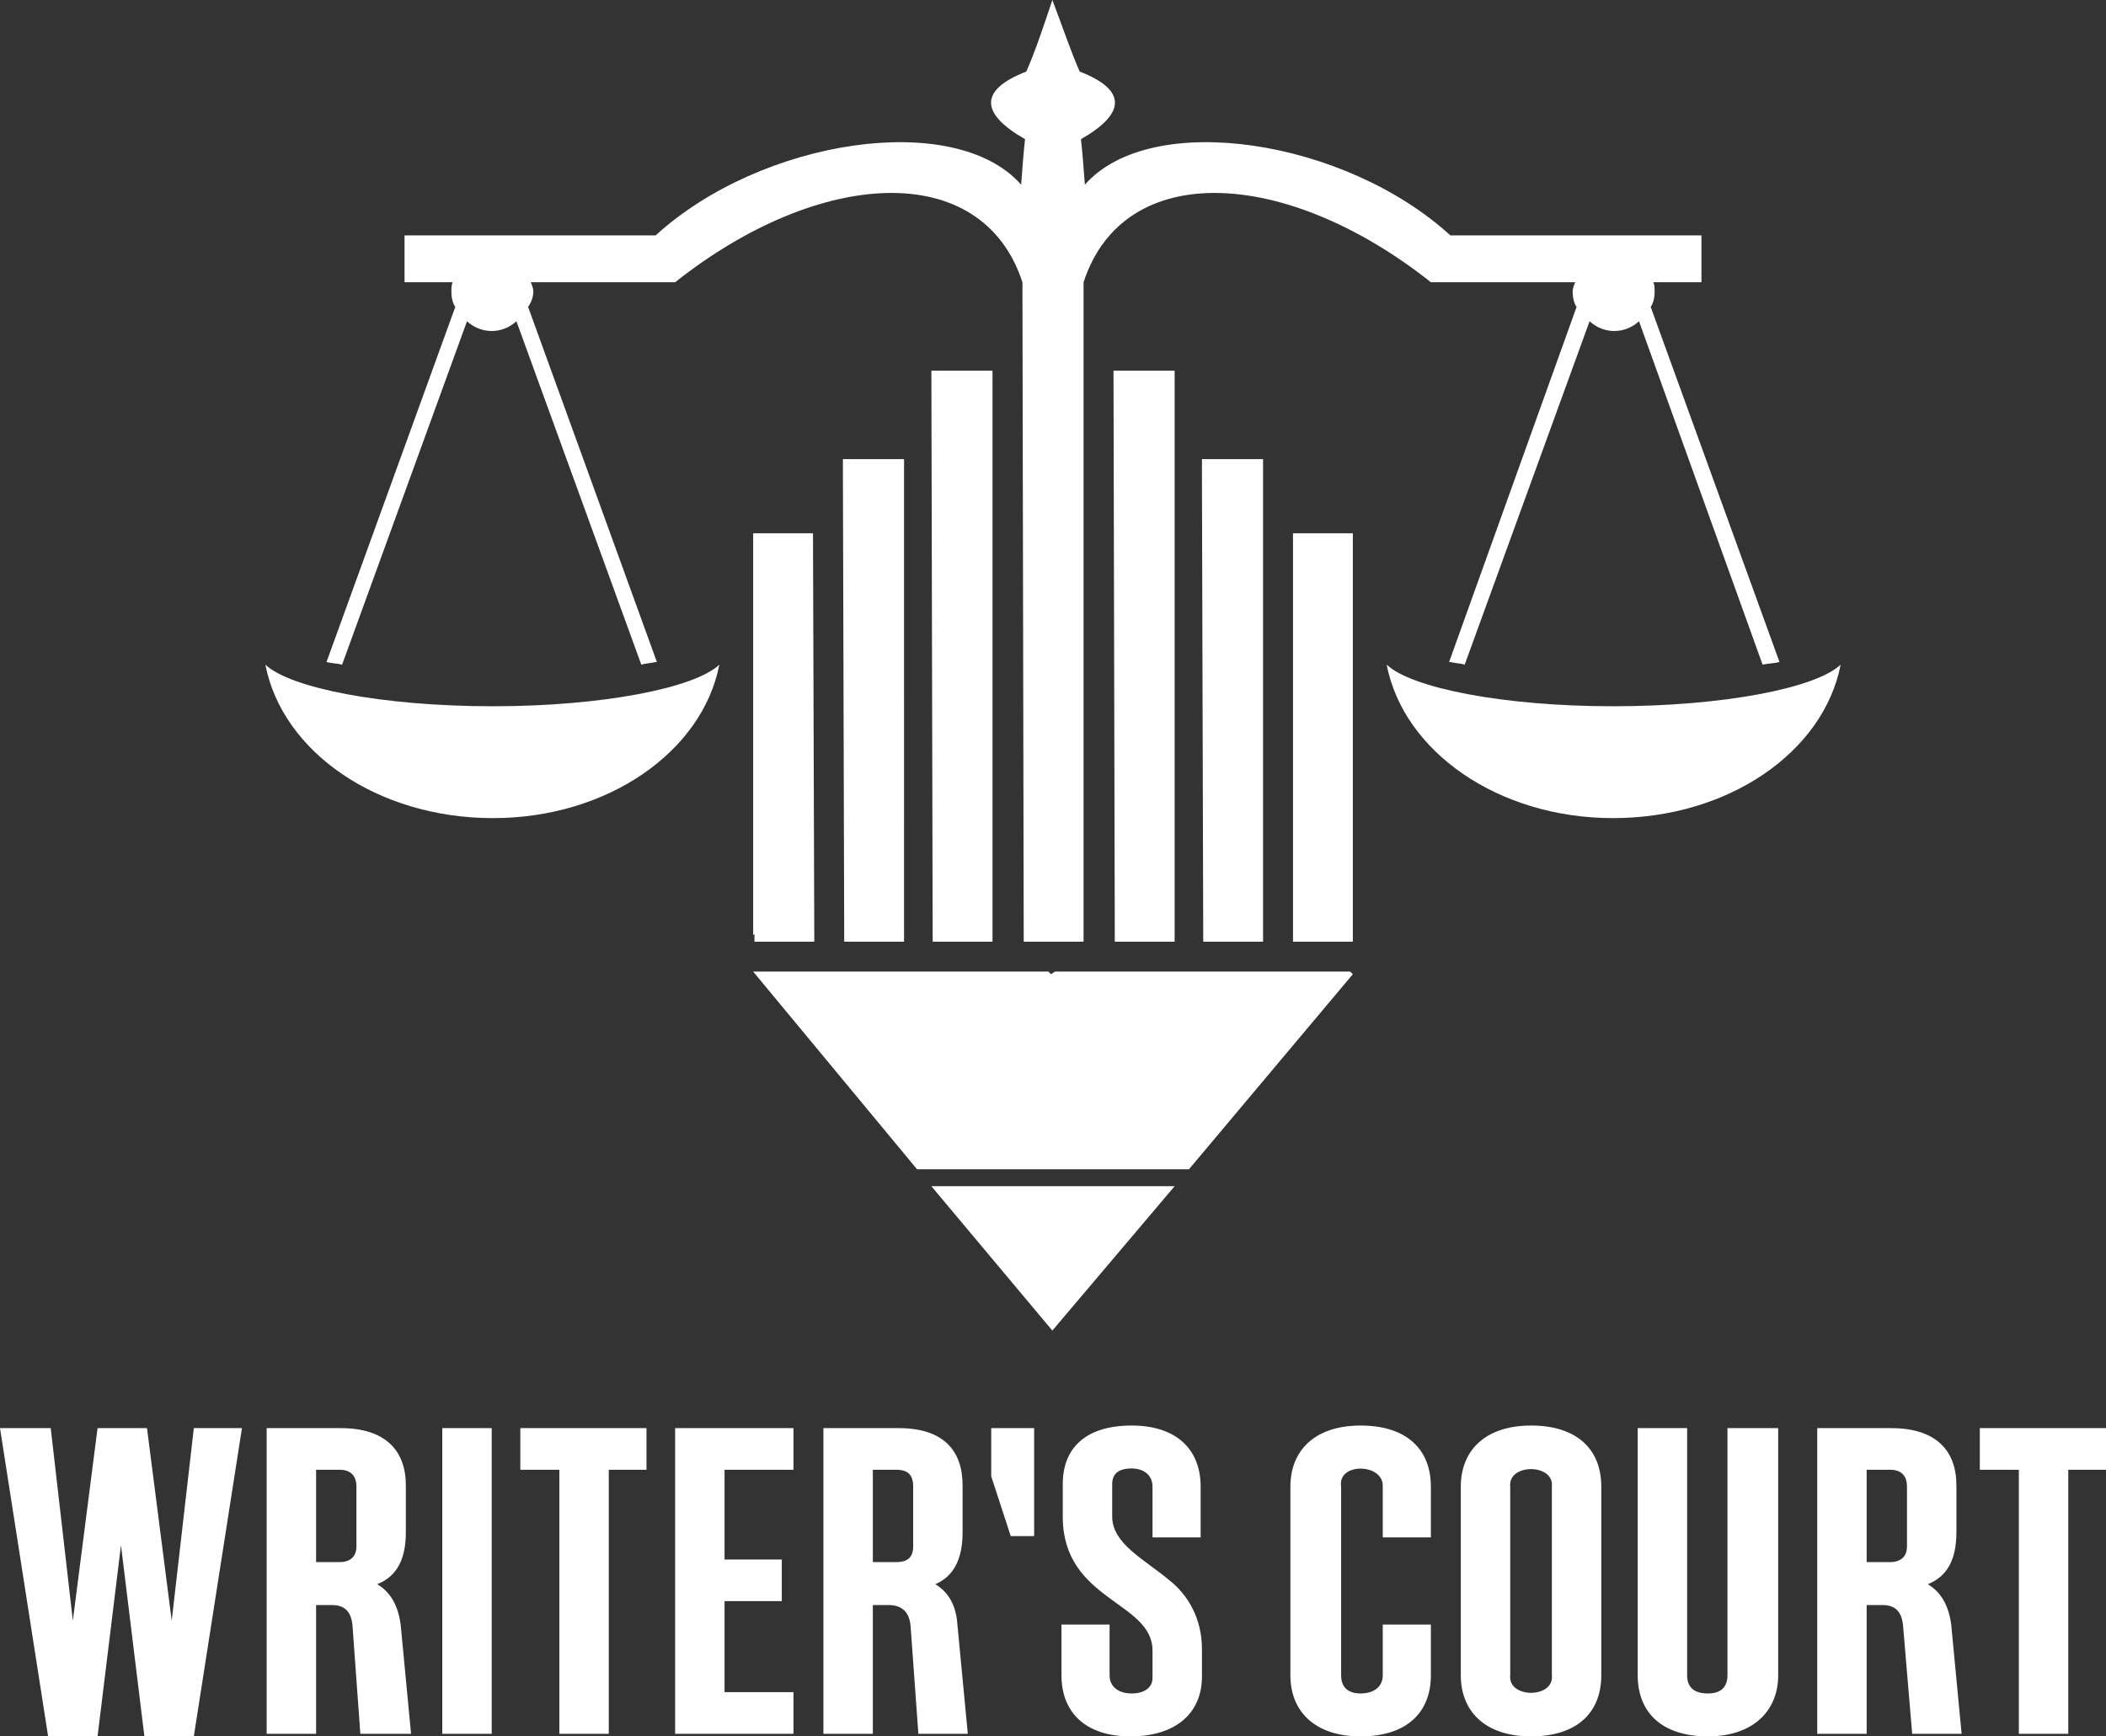 <svg xmlns="http://www.w3.org/2000/svg" viewBox="0 0 1619 1335">
  <rect x="0" y="0" width="1619" height="1335" fill="#333333" stroke="none"/>
  <defs>
    <style>
      .fil0,.fil1{fill:#fff}.fil1{fill-rule:nonzero}
    </style>
  </defs>
  <g id="Layer_x0020_1">
    <g id="_1965597216656">
      <path d="M806 747l2 2 3-2h227l2 2-126 150H705L579 747zM903 912H716l93 111zM579 410v309l1-1v6h46l-1-314h-46zm836 101c-13 67-86 118-175 118-88 0-161-51-174-118 19 18 90 32 174 32 85 0 156-14 175-32zM833 217c31-95 156-88 267 0h111c-1 2-2 5-2 7 0 5 1 9 3 12l-98 273h1c4 1 8 1 11 2l96-264c11 10 27 10 38 0l95 264c5-1 9-1 13-2l-99-273c2-3 3-7 3-12 0-2 0-5-1-7h37v-36h-193c-81-74-230-97-281-39-1-14-2-26-3-35 35-20 35-38-1-52-7-16-13-34-21-55-7 21-13 39-20 55-36 14-36 32-1 52-1 9-2 21-3 35-51-58-200-35-281 39H311v36h37c-1 2-1 5-1 7 0 5 1 9 3 12l-99 273c4 1 8 1 12 2l96-264c11 10 27 10 38 0l96 264c3-1 7-1 11-2h1l-99-273c2-3 4-7 4-12 0-2-1-5-2-7h111c111-88 236-95 267 0l1 507h46V217zM204 511c13 67 86 118 175 118 88 0 161-51 174-118-19 18-90 32-174 32-85 0-156-14-175-32zm653 213h46V285h-47l1 439zm-94-439h-47l1 439h46V285zm277 125v314h-46V410h46zM925 724l-1-358v-13h47v371h-46zm-230 0V353h-47v13l1 358h46z" class="fil0"/>
      <g>
        <path d="M132 1246l-19-148H75l-19 148-17-148H0l37 237h38l18-147 18 147h38l37-237h-37l-17 148zm176 3c-2-15-8-25-18-31 15-6 22-19 22-40v-36c0-27-16-44-50-44h-57v235h38v-99h12c10 0 15 5 16 16l6 83h39l-8-84zm-47-119c8 0 13 4 13 13v46c0 8-5 12-13 12h-18v-71h18zm117 203v-235h-38v235h38zm22-235v32h30v203h38v-203h29v-32h-97zm210 0h-91v235h91v-32h-53v-70h44v-32h-44v-69h53v-32zm126 151c-1-15-7-25-17-31 14-6 21-19 21-40v-36c0-27-15-44-49-44h-58v235h38v-99h12c10 0 16 5 17 16l6 83h38l-8-84zm-47-119c9 0 13 4 13 13v46c0 8-4 12-13 12h-18v-71h18zm73-32v37l15 46h18v-83h-33zm162 191v-21c0-24-11-42-25-53-19-16-44-28-44-49v-25c0-8 5-12 15-12 9 0 16 5 16 14v39h37v-39c0-29-19-47-53-47-35 0-53 17-53 45v25c0 65 69 65 69 103v21c0 8-7 12-16 12-10 0-17-5-17-14v-39h-37v39c0 29 19 47 53 47 35 0 55-18 55-46zM1100 1249h-37v39c0 9-7 14-17 14s-15-5-15-14v-145c-3-19 33-18 32 0v39h37v-39c0-29-19-47-54-47s-54 19-54 47v145c0 28 19 47 54 47s54-18 54-47v-39zm23-106v145c0 28 19 47 54 47s54-18 54-47v-145c0-29-19-47-54-47s-54 19-54 47zm70 0v145c2 18-34 18-32 0v-145c-2-18 34-18 32 0zm135 145c0 9-5 14-15 14-11 0-16-5-16-14v-190h-38v190c0 29 19 47 54 47 34 0 54-19 54-47v-190h-39v190zm172-39c-2-15-8-25-18-31 15-6 22-19 22-40v-36c0-27-16-44-50-44h-57v235h38v-99h12c10 0 15 5 16 16l7 83h38l-8-84zm-47-119c8 0 13 4 13 13v46c0 8-5 12-13 12h-18v-71h18zm69-32v32h30v203h38v-203h29v-32h-97z" class="fil1"/>
      </g>
    </g>
  </g>
</svg>
